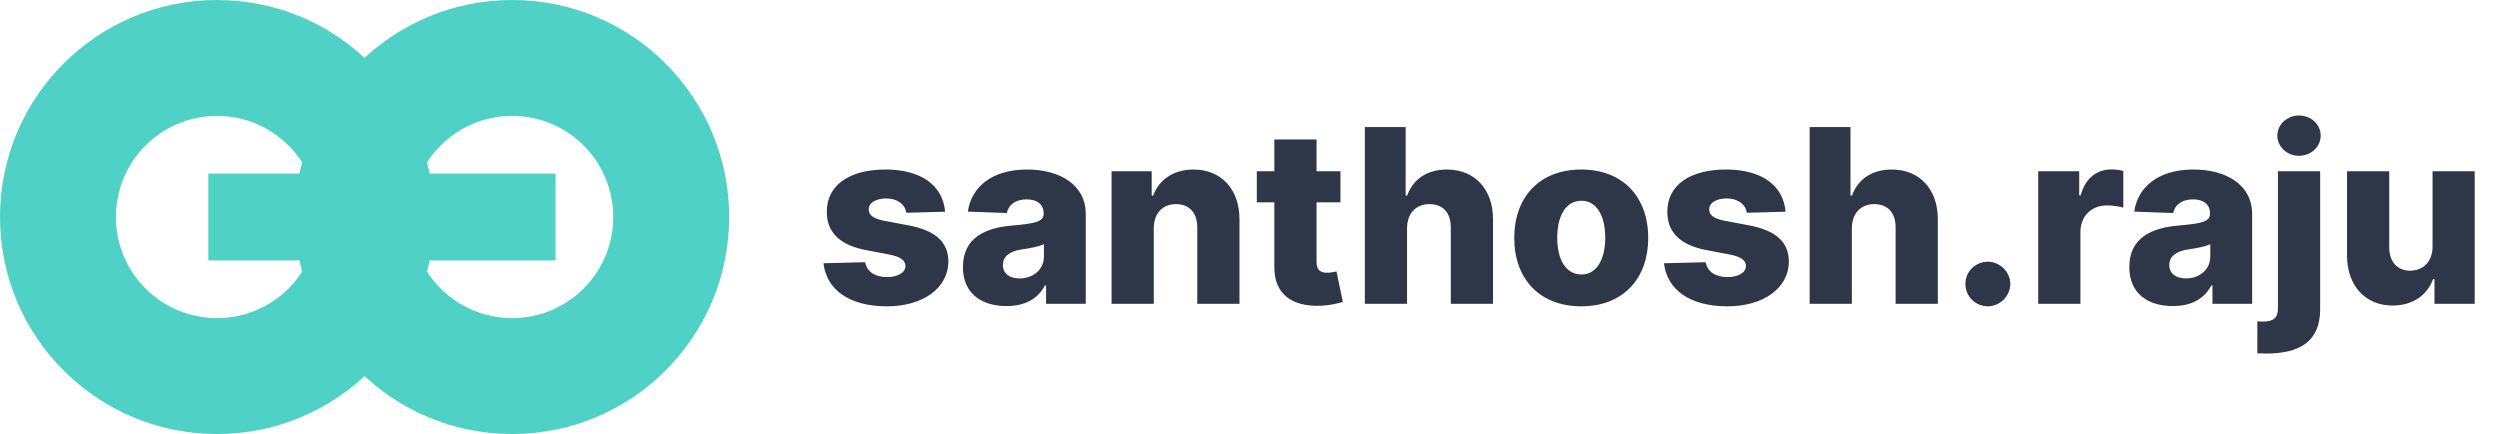 <svg width="144" height="25" viewBox="0 0 144 25" fill="none" xmlns="http://www.w3.org/2000/svg">
<path d="M25 12.5C25 19.404 19.404 25 12.5 25C5.596 25 0 19.404 0 12.5C0 5.596 5.596 0 12.5 0C19.404 0 25 5.596 25 12.5ZM6.676 12.5C6.676 15.716 9.284 18.324 12.5 18.324C15.716 18.324 18.324 15.716 18.324 12.5C18.324 9.284 15.716 6.676 12.5 6.676C9.284 6.676 6.676 9.284 6.676 12.5Z" fill="#4FD1C5"/>
<path d="M42 12.5C42 19.404 36.404 25 29.5 25C22.596 25 17 19.404 17 12.5C17 5.596 22.596 0 29.5 0C36.404 0 42 5.596 42 12.5ZM23.676 12.5C23.676 15.716 26.284 18.324 29.5 18.324C32.716 18.324 35.324 15.716 35.324 12.5C35.324 9.284 32.716 6.676 29.5 6.676C26.284 6.676 23.676 9.284 23.676 12.5Z" fill="#4FD1C5"/>
<rect x="12" y="10" width="20" height="5" fill="#4FD1C5"/>
<path d="M54.438 12.195C54.308 10.684 53.07 9.764 51.002 9.764C48.934 9.764 47.617 10.664 47.626 12.195C47.617 13.369 48.367 14.124 49.894 14.408L51.226 14.661C51.857 14.786 52.146 14.984 52.156 15.322C52.146 15.705 51.718 15.959 51.097 15.959C50.406 15.959 49.938 15.661 49.834 15.104L47.432 15.163C47.606 16.675 48.904 17.644 51.087 17.644C53.13 17.644 54.617 16.625 54.626 15.054C54.617 13.94 53.881 13.279 52.359 12.986L50.888 12.707C50.242 12.578 50.033 12.349 50.038 12.056C50.033 11.668 50.485 11.43 51.047 11.43C51.688 11.43 52.136 11.773 52.205 12.255L54.438 12.195ZM57.976 17.629C59.04 17.629 59.776 17.217 60.193 16.436H60.253V17.5H62.54V12.31C62.54 10.694 61.103 9.764 59.159 9.764C57.106 9.764 55.943 10.798 55.749 12.19L57.991 12.27C58.095 11.783 58.498 11.484 59.139 11.484C59.736 11.484 60.114 11.773 60.114 12.285V12.31C60.114 12.777 59.607 12.876 58.304 12.991C56.758 13.12 55.465 13.692 55.465 15.382C55.465 16.893 56.514 17.629 57.976 17.629ZM58.727 16.038C58.165 16.038 57.767 15.77 57.767 15.263C57.767 14.771 58.155 14.472 58.846 14.368C59.298 14.303 59.855 14.204 60.129 14.06V14.786C60.129 15.531 59.502 16.038 58.727 16.038ZM66.458 13.145C66.463 12.275 66.97 11.758 67.74 11.758C68.511 11.758 68.968 12.265 68.963 13.11V17.5H71.394V12.633C71.399 10.913 70.35 9.764 68.745 9.764C67.616 9.764 66.761 10.336 66.423 11.266H66.338V9.864H64.026V17.5H66.458V13.145ZM77.21 9.864H75.833V8.034H73.402V9.864H72.392V11.653H73.402V15.367C73.387 16.913 74.391 17.689 76.106 17.609C76.693 17.579 77.115 17.46 77.349 17.391L76.981 15.636C76.877 15.661 76.633 15.71 76.449 15.71C76.056 15.71 75.833 15.551 75.833 15.099V11.653H77.21V9.864ZM81.046 13.145C81.05 12.275 81.567 11.758 82.338 11.758C83.119 11.758 83.571 12.26 83.566 13.11V17.5H85.997V12.633C86.002 10.903 84.948 9.764 83.342 9.764C82.199 9.764 81.394 10.326 81.05 11.266H80.966V7.318H78.614V17.5H81.046V13.145ZM91.079 17.644C93.481 17.644 94.937 16.058 94.937 13.707C94.937 11.35 93.481 9.764 91.079 9.764C88.678 9.764 87.221 11.35 87.221 13.707C87.221 16.058 88.678 17.644 91.079 17.644ZM91.094 15.81C90.194 15.81 89.697 14.954 89.697 13.692C89.697 12.424 90.194 11.564 91.094 11.564C91.964 11.564 92.462 12.424 92.462 13.692C92.462 14.954 91.964 15.81 91.094 15.81ZM102.85 12.195C102.72 10.684 101.482 9.764 99.414 9.764C97.346 9.764 96.029 10.664 96.038 12.195C96.029 13.369 96.779 14.124 98.306 14.408L99.638 14.661C100.269 14.786 100.558 14.984 100.568 15.322C100.558 15.705 100.13 15.959 99.509 15.959C98.818 15.959 98.35 15.661 98.246 15.104L95.845 15.163C96.019 16.675 97.316 17.644 99.499 17.644C101.542 17.644 103.029 16.625 103.039 15.054C103.029 13.94 102.293 13.279 100.771 12.986L99.3 12.707C98.654 12.578 98.445 12.349 98.45 12.056C98.445 11.668 98.897 11.43 99.459 11.43C100.1 11.43 100.548 11.773 100.617 12.255L102.85 12.195ZM106.667 13.145C106.672 12.275 107.189 11.758 107.959 11.758C108.74 11.758 109.192 12.26 109.187 13.11V17.5H111.618V12.633C111.623 10.903 110.569 9.764 108.963 9.764C107.82 9.764 107.015 10.326 106.672 11.266H106.587V7.318H104.235V17.5H106.667V13.145ZM114.503 17.644C115.184 17.644 115.786 17.067 115.796 16.352C115.786 15.646 115.184 15.074 114.503 15.074C113.787 15.074 113.2 15.646 113.21 16.352C113.2 17.067 113.787 17.644 114.503 17.644ZM117.401 17.5H119.833V13.354C119.833 12.444 120.479 11.832 121.349 11.832C121.637 11.832 122.07 11.882 122.303 11.962V9.849C122.1 9.794 121.846 9.759 121.622 9.759C120.787 9.759 120.121 10.246 119.843 11.256H119.763V9.864H117.401V17.5ZM125.16 17.629C126.224 17.629 126.959 17.217 127.377 16.436H127.437V17.5H129.724V12.31C129.724 10.694 128.287 9.764 126.343 9.764C124.29 9.764 123.126 10.798 122.932 12.19L125.175 12.27C125.279 11.783 125.682 11.484 126.323 11.484C126.92 11.484 127.297 11.773 127.297 12.285V12.31C127.297 12.777 126.79 12.876 125.488 12.991C123.942 13.12 122.649 13.692 122.649 15.382C122.649 16.893 123.698 17.629 125.16 17.629ZM125.91 16.038C125.349 16.038 124.951 15.77 124.951 15.263C124.951 14.771 125.339 14.472 126.03 14.368C126.482 14.303 127.039 14.204 127.312 14.06V14.786C127.312 15.531 126.686 16.038 125.91 16.038ZM131.21 9.864V17.768C131.21 18.28 130.986 18.524 130.32 18.524C130.226 18.524 130.141 18.519 130.022 18.504V20.349C130.201 20.359 130.34 20.364 130.514 20.364C132.418 20.364 133.641 19.707 133.641 17.818V9.864H131.21ZM132.423 8.974C133.114 8.974 133.671 8.452 133.671 7.81C133.671 7.169 133.114 6.652 132.423 6.652C131.737 6.652 131.175 7.169 131.175 7.81C131.175 8.452 131.737 8.974 132.423 8.974ZM140.115 14.204C140.115 15.094 139.549 15.591 138.828 15.591C138.082 15.591 137.625 15.084 137.62 14.254V9.864H135.189V14.731C135.194 16.456 136.243 17.599 137.814 17.599C138.957 17.599 139.807 17.013 140.145 16.078H140.225V17.5H142.542V9.864H140.115V14.204Z" fill="#2D3748"/>
</svg>
